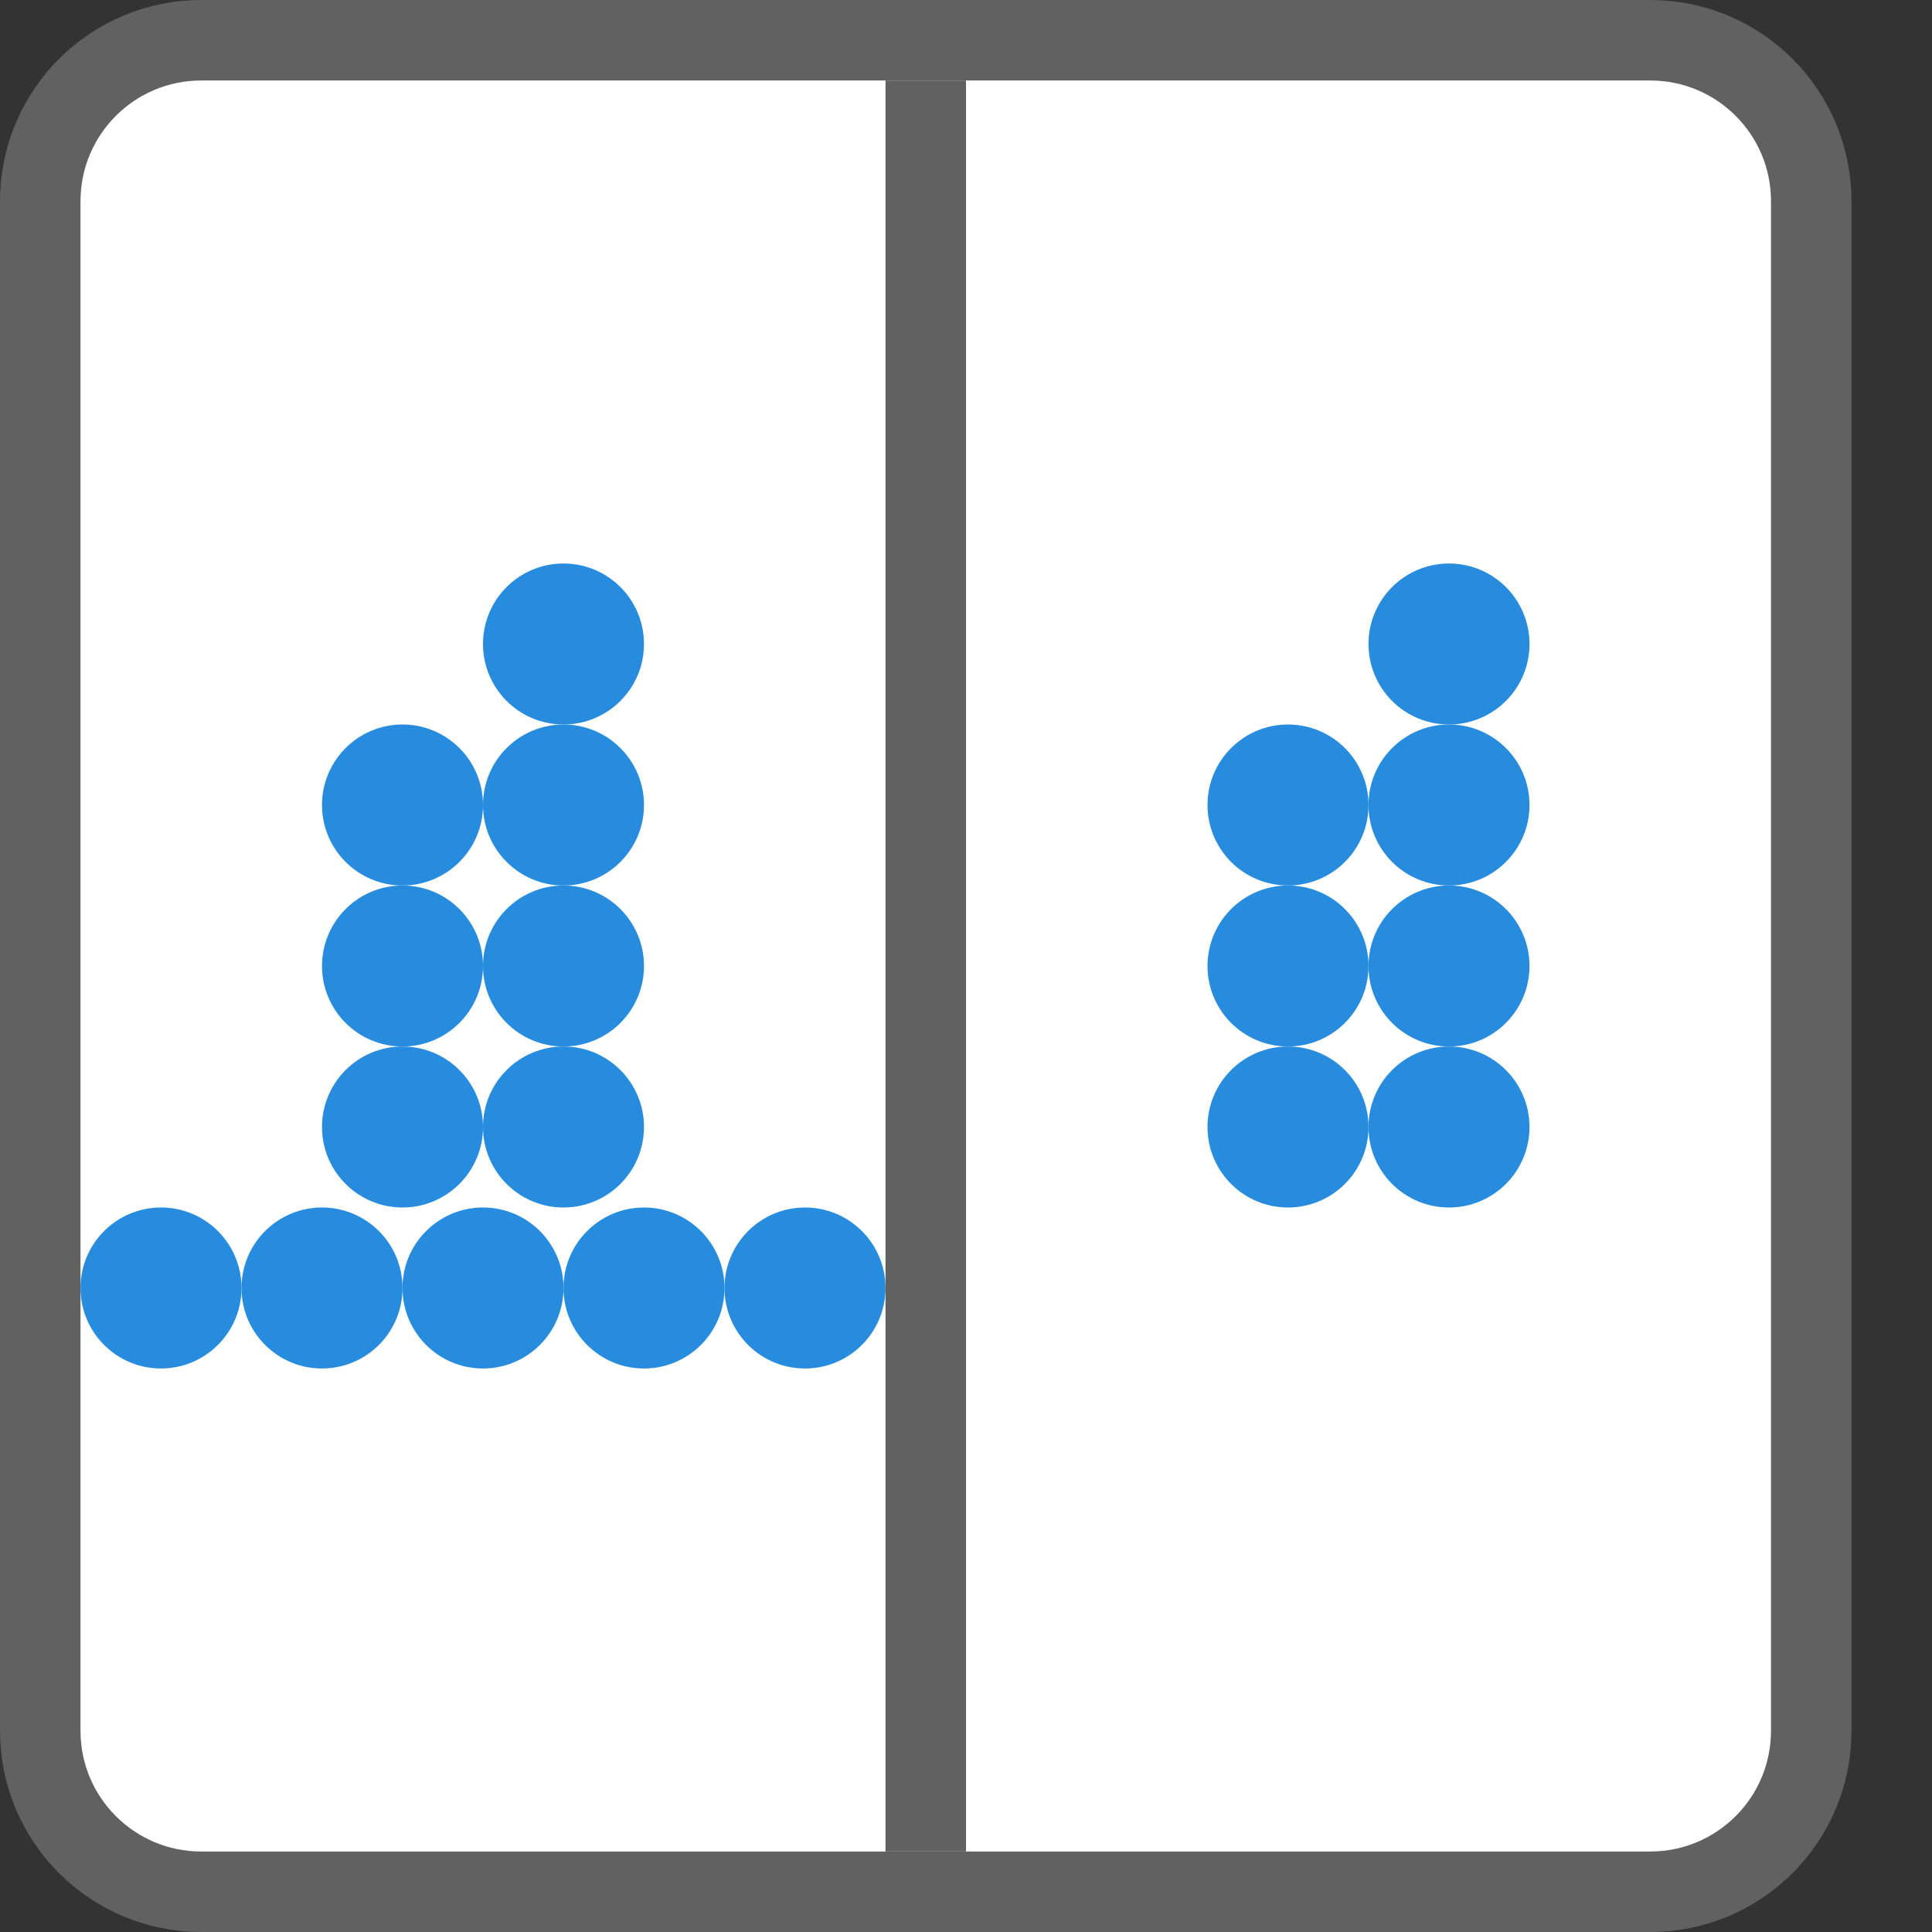 <svg width="24" height="24" viewBox="0 0 24 24" fill="none" xmlns="http://www.w3.org/2000/svg">
<rect x="0" y="0" width="24" height="24" fill="#333333" stroke="none"/>
<path d="M0.5 2.5C0.5 1.395 1.395 0.5 2.5 0.5H20.5C21.605 0.5 22.5 1.395 22.5 2.5V21.5C22.5 22.605 21.605 23.5 20.5 23.5H2.5C1.395 23.5 0.5 22.605 0.5 21.5V2.5Z" fill="#FFFFFF" stroke="#616161"/>
<circle cx="16" cy="14" r="1" fill="#278CDD"/>
<circle cx="16" cy="12" r="1" fill="#278CDD"/>
<circle cx="16" cy="10" r="1" fill="#278CDD"/>
<circle cx="18" cy="10" r="1" fill="#278CDD"/>
<circle cx="18" cy="8" r="1" fill="#278CDD"/>
<circle cx="18" cy="12" r="1" fill="#278CDD"/>
<circle cx="18" cy="14" r="1" fill="#278CDD"/>
<path d="M11.5 1L11.5 23" stroke="#616161"/>
<circle cx="5" cy="14" r="1" fill="#278CDD"/>
<circle cx="6" cy="16" r="1" fill="#278CDD"/>
<circle cx="4" cy="16" r="1" fill="#278CDD"/>
<circle cx="8" cy="16" r="1" fill="#278CDD"/>
<circle cx="5" cy="12" r="1" fill="#278CDD"/>
<circle cx="5" cy="10" r="1" fill="#278CDD"/>
<circle cx="7" cy="10" r="1" fill="#278CDD"/>
<circle cx="7" cy="8" r="1" fill="#278CDD"/>
<circle cx="7" cy="12" r="1" fill="#278CDD"/>
<circle cx="2" cy="16" r="1" fill="#278CDD"/>
<circle cx="10" cy="16" r="1" fill="#278CDD"/>
<circle cx="7" cy="14" r="1" fill="#278CDD"/>
</svg>
